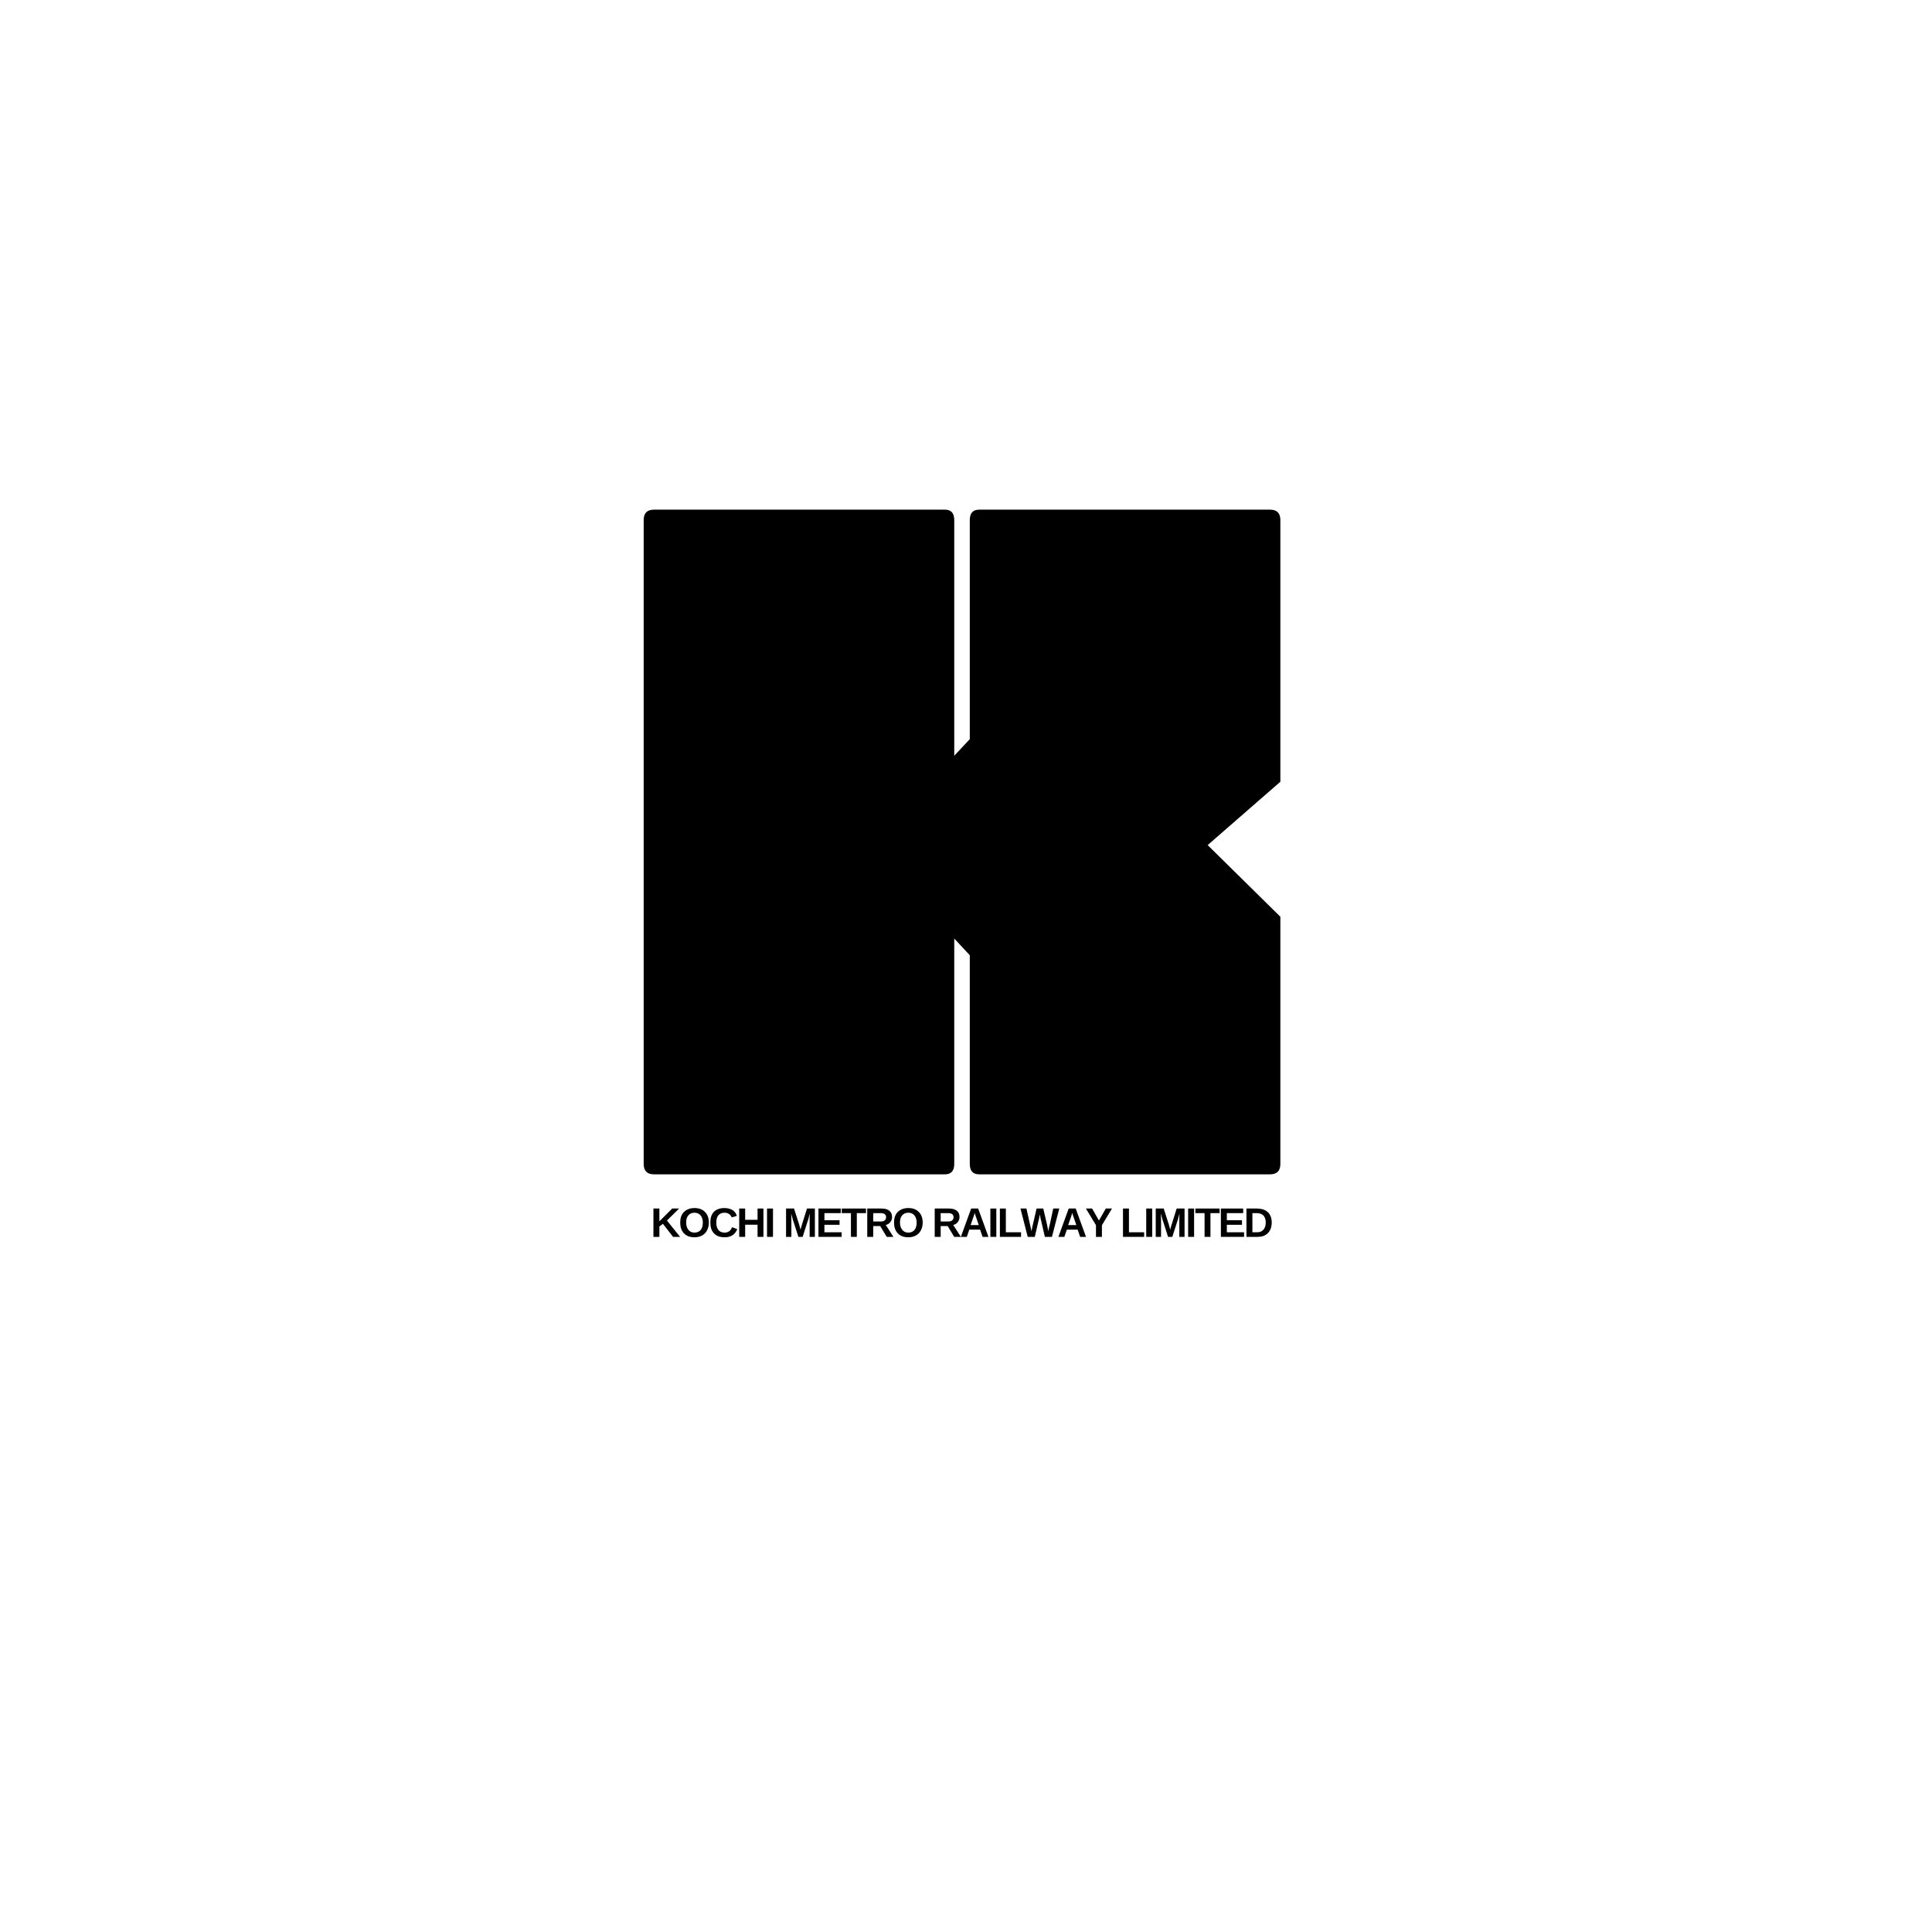 <svg xmlns="http://www.w3.org/2000/svg" xmlns:xlink="http://www.w3.org/1999/xlink" width="500" zoomAndPan="magnify" viewBox="0 0 375 375" height="500" preserveAspectRatio="xMidYMid meet" version="1.0"><defs><g/><clipPath id="0744503275"><rect x="0" width="129" y="0" height="243"/></clipPath><clipPath id="038e73ce8d"><rect x="0" width="123" y="0" height="11"/></clipPath></defs><g transform="matrix(1, 0, 0, 1, 122, 27)"><g clip-path="url(#0744503275)"><g fill="#000000" fill-opacity="1"><g transform="translate(1.329, 200.939)"><g><path d="M 125.188 -127 L 125.188 -76.203 L 111.078 -63.906 L 125.188 -50 L 125.188 -2.016 C 125.188 -0.672 124.516 0 123.172 0 L 66.734 0 C 65.516 0 64.906 -0.672 64.906 -2.016 L 64.906 -42.531 L 61.891 -45.766 L 61.891 -2.016 C 61.891 -0.672 61.285 0 60.078 0 L 3.625 0 C 2.281 0 1.609 -0.672 1.609 -2.016 L 1.609 -127 C 1.609 -128.344 2.281 -129.016 3.625 -129.016 L 60.078 -129.016 C 61.285 -129.016 61.891 -128.344 61.891 -127 L 61.891 -81.25 L 64.906 -84.469 L 64.906 -127 C 64.906 -128.344 65.516 -129.016 66.734 -129.016 L 123.172 -129.016 C 124.516 -129.016 125.188 -128.344 125.188 -127 Z M 125.188 -127 "/></g></g></g></g></g><g transform="matrix(1, 0, 0, 1, 125, 232)"><g clip-path="url(#038e73ce8d)"><g fill="#000000" fill-opacity="1"><g transform="translate(1.299, 8.075)"><g><path d="M 4.344 0 L 2.375 -2.531 L 1.688 -2.016 L 1.688 0 L 0.531 0 L 0.531 -5.5 L 1.688 -5.5 L 1.688 -3.016 L 4.172 -5.5 L 5.516 -5.5 L 3.156 -3.172 L 5.703 0 Z M 4.344 0 "/></g></g></g><g fill="#000000" fill-opacity="1"><g transform="translate(6.7, 8.075)"><g><path d="M 5.891 -2.781 C 5.891 -2.352 5.82 -1.961 5.688 -1.609 C 5.562 -1.254 5.379 -0.953 5.141 -0.703 C 4.898 -0.453 4.609 -0.258 4.266 -0.125 C 3.922 0.008 3.531 0.078 3.094 0.078 C 2.633 0.078 2.234 0.008 1.891 -0.125 C 1.547 -0.27 1.254 -0.469 1.016 -0.719 C 0.785 -0.977 0.613 -1.281 0.5 -1.625 C 0.383 -1.977 0.328 -2.363 0.328 -2.781 C 0.328 -3.207 0.383 -3.594 0.5 -3.938 C 0.625 -4.289 0.805 -4.586 1.047 -4.828 C 1.285 -5.066 1.578 -5.254 1.922 -5.391 C 2.266 -5.523 2.66 -5.594 3.109 -5.594 C 3.555 -5.594 3.953 -5.523 4.297 -5.391 C 4.641 -5.254 4.926 -5.062 5.156 -4.812 C 5.395 -4.57 5.578 -4.281 5.703 -3.938 C 5.828 -3.594 5.891 -3.207 5.891 -2.781 Z M 4.719 -2.781 C 4.719 -3.07 4.68 -3.332 4.609 -3.562 C 4.535 -3.789 4.43 -3.988 4.297 -4.156 C 4.16 -4.32 3.992 -4.453 3.797 -4.547 C 3.598 -4.641 3.367 -4.688 3.109 -4.688 C 2.836 -4.688 2.598 -4.641 2.391 -4.547 C 2.191 -4.453 2.023 -4.32 1.891 -4.156 C 1.754 -3.988 1.648 -3.789 1.578 -3.562 C 1.516 -3.332 1.484 -3.07 1.484 -2.781 C 1.484 -2.488 1.52 -2.223 1.594 -1.984 C 1.664 -1.754 1.77 -1.551 1.906 -1.375 C 2.039 -1.207 2.207 -1.07 2.406 -0.969 C 2.602 -0.875 2.832 -0.828 3.094 -0.828 C 3.375 -0.828 3.613 -0.875 3.812 -0.969 C 4.02 -1.07 4.191 -1.207 4.328 -1.375 C 4.461 -1.551 4.562 -1.758 4.625 -2 C 4.688 -2.238 4.719 -2.5 4.719 -2.781 Z M 4.719 -2.781 "/></g></g></g><g fill="#000000" fill-opacity="1"><g transform="translate(12.547, 8.075)"><g><path d="M 3.109 -0.828 C 3.328 -0.828 3.516 -0.859 3.672 -0.922 C 3.828 -0.984 3.961 -1.062 4.078 -1.156 C 4.191 -1.258 4.285 -1.375 4.359 -1.5 C 4.441 -1.625 4.508 -1.75 4.562 -1.875 L 5.562 -1.5 C 5.477 -1.301 5.367 -1.102 5.234 -0.906 C 5.109 -0.719 4.945 -0.551 4.75 -0.406 C 4.562 -0.258 4.332 -0.141 4.062 -0.047 C 3.789 0.035 3.473 0.078 3.109 0.078 C 2.629 0.078 2.211 0.008 1.859 -0.125 C 1.516 -0.27 1.227 -0.469 1 -0.719 C 0.77 -0.977 0.598 -1.281 0.484 -1.625 C 0.379 -1.977 0.328 -2.363 0.328 -2.781 C 0.328 -3.207 0.379 -3.594 0.484 -3.938 C 0.598 -4.289 0.766 -4.586 0.984 -4.828 C 1.211 -5.066 1.5 -5.254 1.844 -5.391 C 2.188 -5.523 2.594 -5.594 3.062 -5.594 C 3.414 -5.594 3.727 -5.551 4 -5.469 C 4.27 -5.395 4.504 -5.289 4.703 -5.156 C 4.898 -5.02 5.062 -4.859 5.188 -4.672 C 5.312 -4.484 5.41 -4.281 5.484 -4.062 L 4.469 -3.781 C 4.438 -3.895 4.379 -4.004 4.297 -4.109 C 4.223 -4.223 4.129 -4.32 4.016 -4.406 C 3.898 -4.488 3.766 -4.555 3.609 -4.609 C 3.453 -4.66 3.273 -4.688 3.078 -4.688 C 2.797 -4.688 2.555 -4.641 2.359 -4.547 C 2.16 -4.453 1.992 -4.32 1.859 -4.156 C 1.734 -3.988 1.641 -3.789 1.578 -3.562 C 1.516 -3.332 1.484 -3.07 1.484 -2.781 C 1.484 -2.488 1.516 -2.223 1.578 -1.984 C 1.641 -1.754 1.734 -1.551 1.859 -1.375 C 1.992 -1.207 2.16 -1.07 2.359 -0.969 C 2.566 -0.875 2.816 -0.828 3.109 -0.828 Z M 3.109 -0.828 "/></g></g></g><g fill="#000000" fill-opacity="1"><g transform="translate(17.948, 8.075)"><g><path d="M 4.094 0 L 4.094 -2.359 L 1.688 -2.359 L 1.688 0 L 0.531 0 L 0.531 -5.5 L 1.688 -5.5 L 1.688 -3.312 L 4.094 -3.312 L 4.094 -5.5 L 5.234 -5.5 L 5.234 0 Z M 4.094 0 "/></g></g></g><g fill="#000000" fill-opacity="1"><g transform="translate(23.35, 8.075)"><g><path d="M 0.531 0 L 0.531 -5.5 L 1.688 -5.5 L 1.688 0 Z M 0.531 0 "/></g></g></g><g fill="#000000" fill-opacity="1"><g transform="translate(25.197, 8.075)"><g/></g></g><g fill="#000000" fill-opacity="1"><g transform="translate(27.043, 8.075)"><g><path d="M 5.109 0 L 5.109 -3.344 C 5.109 -3.469 5.109 -3.598 5.109 -3.734 C 5.117 -3.879 5.125 -4.016 5.125 -4.141 C 5.133 -4.273 5.141 -4.406 5.141 -4.531 C 5.086 -4.332 5.035 -4.141 4.984 -3.953 C 4.961 -3.867 4.941 -3.785 4.922 -3.703 C 4.898 -3.617 4.879 -3.535 4.859 -3.453 C 4.836 -3.379 4.816 -3.305 4.797 -3.234 C 4.773 -3.172 4.754 -3.117 4.734 -3.078 L 3.75 0 L 2.922 0 L 1.938 -3.078 C 1.914 -3.117 1.895 -3.172 1.875 -3.234 C 1.852 -3.305 1.832 -3.379 1.812 -3.453 C 1.789 -3.535 1.77 -3.617 1.75 -3.703 C 1.727 -3.785 1.703 -3.867 1.672 -3.953 C 1.617 -4.141 1.566 -4.332 1.516 -4.531 C 1.523 -4.383 1.531 -4.238 1.531 -4.094 C 1.539 -3.969 1.547 -3.832 1.547 -3.688 C 1.555 -3.551 1.562 -3.438 1.562 -3.344 L 1.562 0 L 0.531 0 L 0.531 -5.5 L 2.078 -5.5 L 3.062 -2.422 C 3.094 -2.348 3.117 -2.25 3.141 -2.125 C 3.172 -2.008 3.203 -1.898 3.234 -1.797 C 3.266 -1.66 3.301 -1.523 3.344 -1.391 C 3.375 -1.523 3.406 -1.656 3.438 -1.781 C 3.457 -1.832 3.473 -1.883 3.484 -1.938 C 3.504 -2 3.52 -2.055 3.531 -2.109 C 3.551 -2.172 3.566 -2.223 3.578 -2.266 C 3.598 -2.316 3.613 -2.363 3.625 -2.406 L 4.594 -5.5 L 6.125 -5.5 L 6.125 0 Z M 5.109 0 "/></g></g></g><g fill="#000000" fill-opacity="1"><g transform="translate(33.331, 8.075)"><g><path d="M 0.531 0 L 0.531 -5.5 L 4.859 -5.5 L 4.859 -4.609 L 1.688 -4.609 L 1.688 -3.234 L 4.625 -3.234 L 4.625 -2.344 L 1.688 -2.344 L 1.688 -0.891 L 5.031 -0.891 L 5.031 0 Z M 0.531 0 "/></g></g></g><g fill="#000000" fill-opacity="1"><g transform="translate(38.291, 8.075)"><g><path d="M 3.016 -4.609 L 3.016 0 L 1.875 0 L 1.875 -4.609 L 0.094 -4.609 L 0.094 -5.5 L 4.797 -5.5 L 4.797 -4.609 Z M 3.016 -4.609 "/></g></g></g><g fill="#000000" fill-opacity="1"><g transform="translate(42.802, 8.075)"><g><path d="M 4.312 0 L 3.047 -2.094 L 1.688 -2.094 L 1.688 0 L 0.531 0 L 0.531 -5.5 L 3.281 -5.5 C 3.625 -5.5 3.926 -5.461 4.188 -5.391 C 4.445 -5.316 4.66 -5.207 4.828 -5.062 C 5.004 -4.914 5.133 -4.742 5.219 -4.547 C 5.301 -4.348 5.344 -4.117 5.344 -3.859 C 5.344 -3.66 5.312 -3.473 5.25 -3.297 C 5.188 -3.129 5.098 -2.977 4.984 -2.844 C 4.879 -2.707 4.754 -2.594 4.609 -2.5 C 4.461 -2.414 4.301 -2.352 4.125 -2.312 L 5.609 0 Z M 4.188 -3.812 C 4.188 -4.082 4.098 -4.281 3.922 -4.406 C 3.742 -4.539 3.492 -4.609 3.172 -4.609 L 1.688 -4.609 L 1.688 -2.984 L 3.203 -2.984 C 3.367 -2.984 3.516 -3.004 3.641 -3.047 C 3.766 -3.086 3.863 -3.145 3.938 -3.219 C 4.02 -3.289 4.082 -3.379 4.125 -3.484 C 4.164 -3.586 4.188 -3.695 4.188 -3.812 Z M 4.188 -3.812 "/></g></g></g><g fill="#000000" fill-opacity="1"><g transform="translate(48.203, 8.075)"><g><path d="M 5.891 -2.781 C 5.891 -2.352 5.82 -1.961 5.688 -1.609 C 5.562 -1.254 5.379 -0.953 5.141 -0.703 C 4.898 -0.453 4.609 -0.258 4.266 -0.125 C 3.922 0.008 3.531 0.078 3.094 0.078 C 2.633 0.078 2.234 0.008 1.891 -0.125 C 1.547 -0.27 1.254 -0.469 1.016 -0.719 C 0.785 -0.977 0.613 -1.281 0.5 -1.625 C 0.383 -1.977 0.328 -2.363 0.328 -2.781 C 0.328 -3.207 0.383 -3.594 0.5 -3.938 C 0.625 -4.289 0.805 -4.586 1.047 -4.828 C 1.285 -5.066 1.578 -5.254 1.922 -5.391 C 2.266 -5.523 2.66 -5.594 3.109 -5.594 C 3.555 -5.594 3.953 -5.523 4.297 -5.391 C 4.641 -5.254 4.926 -5.062 5.156 -4.812 C 5.395 -4.57 5.578 -4.281 5.703 -3.938 C 5.828 -3.594 5.891 -3.207 5.891 -2.781 Z M 4.719 -2.781 C 4.719 -3.07 4.68 -3.332 4.609 -3.562 C 4.535 -3.789 4.43 -3.988 4.297 -4.156 C 4.16 -4.32 3.992 -4.453 3.797 -4.547 C 3.598 -4.641 3.367 -4.688 3.109 -4.688 C 2.836 -4.688 2.598 -4.641 2.391 -4.547 C 2.191 -4.453 2.023 -4.32 1.891 -4.156 C 1.754 -3.988 1.648 -3.789 1.578 -3.562 C 1.516 -3.332 1.484 -3.07 1.484 -2.781 C 1.484 -2.488 1.52 -2.223 1.594 -1.984 C 1.664 -1.754 1.77 -1.551 1.906 -1.375 C 2.039 -1.207 2.207 -1.07 2.406 -0.969 C 2.602 -0.875 2.832 -0.828 3.094 -0.828 C 3.375 -0.828 3.613 -0.875 3.812 -0.969 C 4.02 -1.07 4.191 -1.207 4.328 -1.375 C 4.461 -1.551 4.562 -1.758 4.625 -2 C 4.688 -2.238 4.719 -2.5 4.719 -2.781 Z M 4.719 -2.781 "/></g></g></g><g fill="#000000" fill-opacity="1"><g transform="translate(54.05, 8.075)"><g/></g></g><g fill="#000000" fill-opacity="1"><g transform="translate(55.897, 8.075)"><g><path d="M 4.312 0 L 3.047 -2.094 L 1.688 -2.094 L 1.688 0 L 0.531 0 L 0.531 -5.5 L 3.281 -5.5 C 3.625 -5.5 3.926 -5.461 4.188 -5.391 C 4.445 -5.316 4.66 -5.207 4.828 -5.062 C 5.004 -4.914 5.133 -4.742 5.219 -4.547 C 5.301 -4.348 5.344 -4.117 5.344 -3.859 C 5.344 -3.66 5.312 -3.473 5.25 -3.297 C 5.188 -3.129 5.098 -2.977 4.984 -2.844 C 4.879 -2.707 4.754 -2.594 4.609 -2.5 C 4.461 -2.414 4.301 -2.352 4.125 -2.312 L 5.609 0 Z M 4.188 -3.812 C 4.188 -4.082 4.098 -4.281 3.922 -4.406 C 3.742 -4.539 3.492 -4.609 3.172 -4.609 L 1.688 -4.609 L 1.688 -2.984 L 3.203 -2.984 C 3.367 -2.984 3.516 -3.004 3.641 -3.047 C 3.766 -3.086 3.863 -3.145 3.938 -3.219 C 4.02 -3.289 4.082 -3.379 4.125 -3.484 C 4.164 -3.586 4.188 -3.695 4.188 -3.812 Z M 4.188 -3.812 "/></g></g></g><g fill="#000000" fill-opacity="1"><g transform="translate(61.298, 8.075)"><g><path d="M 4.422 0 L 3.938 -1.406 L 1.844 -1.406 L 1.359 0 L 0.203 0 L 2.203 -5.5 L 3.562 -5.5 L 5.562 0 Z M 3.141 -3.859 C 3.109 -3.953 3.078 -4.039 3.047 -4.125 C 3.016 -4.219 2.988 -4.301 2.969 -4.375 C 2.945 -4.457 2.926 -4.523 2.906 -4.578 C 2.895 -4.629 2.891 -4.656 2.891 -4.656 C 2.891 -4.645 2.879 -4.613 2.859 -4.562 C 2.848 -4.52 2.832 -4.457 2.812 -4.375 C 2.789 -4.301 2.766 -4.219 2.734 -4.125 C 2.703 -4.039 2.672 -3.953 2.641 -3.859 L 2.094 -2.281 L 3.688 -2.281 Z M 3.141 -3.859 "/></g></g></g><g fill="#000000" fill-opacity="1"><g transform="translate(66.699, 8.075)"><g><path d="M 0.531 0 L 0.531 -5.5 L 1.688 -5.5 L 1.688 0 Z M 0.531 0 "/></g></g></g><g fill="#000000" fill-opacity="1"><g transform="translate(68.546, 8.075)"><g><path d="M 0.531 0 L 0.531 -5.5 L 1.688 -5.5 L 1.688 -0.891 L 4.641 -0.891 L 4.641 0 Z M 0.531 0 "/></g></g></g><g fill="#000000" fill-opacity="1"><g transform="translate(73.057, 8.075)"><g><path d="M 6.125 0 L 4.75 0 L 4.016 -3.188 C 3.984 -3.281 3.953 -3.395 3.922 -3.531 C 3.898 -3.664 3.879 -3.797 3.859 -3.922 C 3.828 -4.055 3.801 -4.203 3.781 -4.359 C 3.75 -4.203 3.719 -4.051 3.688 -3.906 C 3.676 -3.844 3.664 -3.781 3.656 -3.719 C 3.645 -3.656 3.629 -3.586 3.609 -3.516 C 3.598 -3.453 3.586 -3.391 3.578 -3.328 C 3.566 -3.273 3.551 -3.227 3.531 -3.188 L 2.797 0 L 1.422 0 L 0.016 -5.5 L 1.172 -5.5 L 1.859 -2.438 C 1.898 -2.27 1.938 -2.102 1.969 -1.938 C 2.008 -1.781 2.039 -1.641 2.062 -1.516 C 2.094 -1.367 2.125 -1.227 2.156 -1.094 C 2.195 -1.281 2.234 -1.469 2.266 -1.656 C 2.285 -1.727 2.301 -1.805 2.312 -1.891 C 2.332 -1.973 2.348 -2.055 2.359 -2.141 C 2.379 -2.223 2.398 -2.301 2.422 -2.375 C 2.441 -2.445 2.457 -2.516 2.469 -2.578 L 3.141 -5.5 L 4.438 -5.5 L 5.125 -2.578 C 5.145 -2.516 5.16 -2.441 5.172 -2.359 C 5.191 -2.285 5.207 -2.207 5.219 -2.125 L 5.266 -1.891 C 5.285 -1.805 5.301 -1.723 5.312 -1.641 C 5.344 -1.461 5.375 -1.281 5.406 -1.094 C 5.438 -1.238 5.469 -1.391 5.5 -1.547 C 5.531 -1.68 5.562 -1.828 5.594 -1.984 C 5.633 -2.141 5.676 -2.289 5.719 -2.438 L 6.375 -5.5 L 7.547 -5.5 Z M 6.125 0 "/></g></g></g><g fill="#000000" fill-opacity="1"><g transform="translate(80.232, 8.075)"><g><path d="M 4.422 0 L 3.938 -1.406 L 1.844 -1.406 L 1.359 0 L 0.203 0 L 2.203 -5.5 L 3.562 -5.5 L 5.562 0 Z M 3.141 -3.859 C 3.109 -3.953 3.078 -4.039 3.047 -4.125 C 3.016 -4.219 2.988 -4.301 2.969 -4.375 C 2.945 -4.457 2.926 -4.523 2.906 -4.578 C 2.895 -4.629 2.891 -4.656 2.891 -4.656 C 2.891 -4.645 2.879 -4.613 2.859 -4.562 C 2.848 -4.52 2.832 -4.457 2.812 -4.375 C 2.789 -4.301 2.766 -4.219 2.734 -4.125 C 2.703 -4.039 2.672 -3.953 2.641 -3.859 L 2.094 -2.281 L 3.688 -2.281 Z M 3.141 -3.859 "/></g></g></g><g fill="#000000" fill-opacity="1"><g transform="translate(85.633, 8.075)"><g><path d="M 3.25 -2.266 L 3.25 0 L 2.094 0 L 2.094 -2.266 L 0.141 -5.5 L 1.344 -5.5 L 2.672 -3.172 L 4 -5.5 L 5.203 -5.5 Z M 3.25 -2.266 "/></g></g></g><g fill="#000000" fill-opacity="1"><g transform="translate(90.593, 8.075)"><g/></g></g><g fill="#000000" fill-opacity="1"><g transform="translate(92.44, 8.075)"><g><path d="M 0.531 0 L 0.531 -5.5 L 1.688 -5.5 L 1.688 -0.891 L 4.641 -0.891 L 4.641 0 Z M 0.531 0 "/></g></g></g><g fill="#000000" fill-opacity="1"><g transform="translate(96.95, 8.075)"><g><path d="M 0.531 0 L 0.531 -5.5 L 1.688 -5.5 L 1.688 0 Z M 0.531 0 "/></g></g></g><g fill="#000000" fill-opacity="1"><g transform="translate(98.797, 8.075)"><g><path d="M 5.109 0 L 5.109 -3.344 C 5.109 -3.469 5.109 -3.598 5.109 -3.734 C 5.117 -3.879 5.125 -4.016 5.125 -4.141 C 5.133 -4.273 5.141 -4.406 5.141 -4.531 C 5.086 -4.332 5.035 -4.141 4.984 -3.953 C 4.961 -3.867 4.941 -3.785 4.922 -3.703 C 4.898 -3.617 4.879 -3.535 4.859 -3.453 C 4.836 -3.379 4.816 -3.305 4.797 -3.234 C 4.773 -3.172 4.754 -3.117 4.734 -3.078 L 3.75 0 L 2.922 0 L 1.938 -3.078 C 1.914 -3.117 1.895 -3.172 1.875 -3.234 C 1.852 -3.305 1.832 -3.379 1.812 -3.453 C 1.789 -3.535 1.77 -3.617 1.75 -3.703 C 1.727 -3.785 1.703 -3.867 1.672 -3.953 C 1.617 -4.141 1.566 -4.332 1.516 -4.531 C 1.523 -4.383 1.531 -4.238 1.531 -4.094 C 1.539 -3.969 1.547 -3.832 1.547 -3.688 C 1.555 -3.551 1.562 -3.438 1.562 -3.344 L 1.562 0 L 0.531 0 L 0.531 -5.5 L 2.078 -5.5 L 3.062 -2.422 C 3.094 -2.348 3.117 -2.25 3.141 -2.125 C 3.172 -2.008 3.203 -1.898 3.234 -1.797 C 3.266 -1.66 3.301 -1.523 3.344 -1.391 C 3.375 -1.523 3.406 -1.656 3.438 -1.781 C 3.457 -1.832 3.473 -1.883 3.484 -1.938 C 3.504 -2 3.52 -2.055 3.531 -2.109 C 3.551 -2.172 3.566 -2.223 3.578 -2.266 C 3.598 -2.316 3.613 -2.363 3.625 -2.406 L 4.594 -5.5 L 6.125 -5.5 L 6.125 0 Z M 5.109 0 "/></g></g></g><g fill="#000000" fill-opacity="1"><g transform="translate(105.085, 8.075)"><g><path d="M 0.531 0 L 0.531 -5.5 L 1.688 -5.5 L 1.688 0 Z M 0.531 0 "/></g></g></g><g fill="#000000" fill-opacity="1"><g transform="translate(106.932, 8.075)"><g><path d="M 3.016 -4.609 L 3.016 0 L 1.875 0 L 1.875 -4.609 L 0.094 -4.609 L 0.094 -5.5 L 4.797 -5.5 L 4.797 -4.609 Z M 3.016 -4.609 "/></g></g></g><g fill="#000000" fill-opacity="1"><g transform="translate(111.442, 8.075)"><g><path d="M 0.531 0 L 0.531 -5.5 L 4.859 -5.5 L 4.859 -4.609 L 1.688 -4.609 L 1.688 -3.234 L 4.625 -3.234 L 4.625 -2.344 L 1.688 -2.344 L 1.688 -0.891 L 5.031 -0.891 L 5.031 0 Z M 0.531 0 "/></g></g></g><g fill="#000000" fill-opacity="1"><g transform="translate(116.402, 8.075)"><g><path d="M 5.438 -2.797 C 5.438 -2.336 5.367 -1.93 5.234 -1.578 C 5.098 -1.234 4.91 -0.941 4.672 -0.703 C 4.43 -0.473 4.145 -0.297 3.812 -0.172 C 3.488 -0.055 3.141 0 2.766 0 L 0.531 0 L 0.531 -5.5 L 2.531 -5.5 C 2.957 -5.5 3.348 -5.445 3.703 -5.344 C 4.055 -5.238 4.363 -5.07 4.625 -4.844 C 4.883 -4.625 5.082 -4.344 5.219 -4 C 5.363 -3.664 5.438 -3.266 5.438 -2.797 Z M 4.281 -2.797 C 4.281 -3.117 4.234 -3.395 4.141 -3.625 C 4.055 -3.852 3.938 -4.039 3.781 -4.188 C 3.625 -4.332 3.438 -4.438 3.219 -4.5 C 3.008 -4.57 2.77 -4.609 2.5 -4.609 L 1.688 -4.609 L 1.688 -0.891 L 2.672 -0.891 C 2.898 -0.891 3.113 -0.93 3.312 -1.016 C 3.508 -1.098 3.676 -1.219 3.812 -1.375 C 3.957 -1.531 4.07 -1.727 4.156 -1.969 C 4.238 -2.207 4.281 -2.484 4.281 -2.797 Z M 4.281 -2.797 "/></g></g></g></g></g></svg>